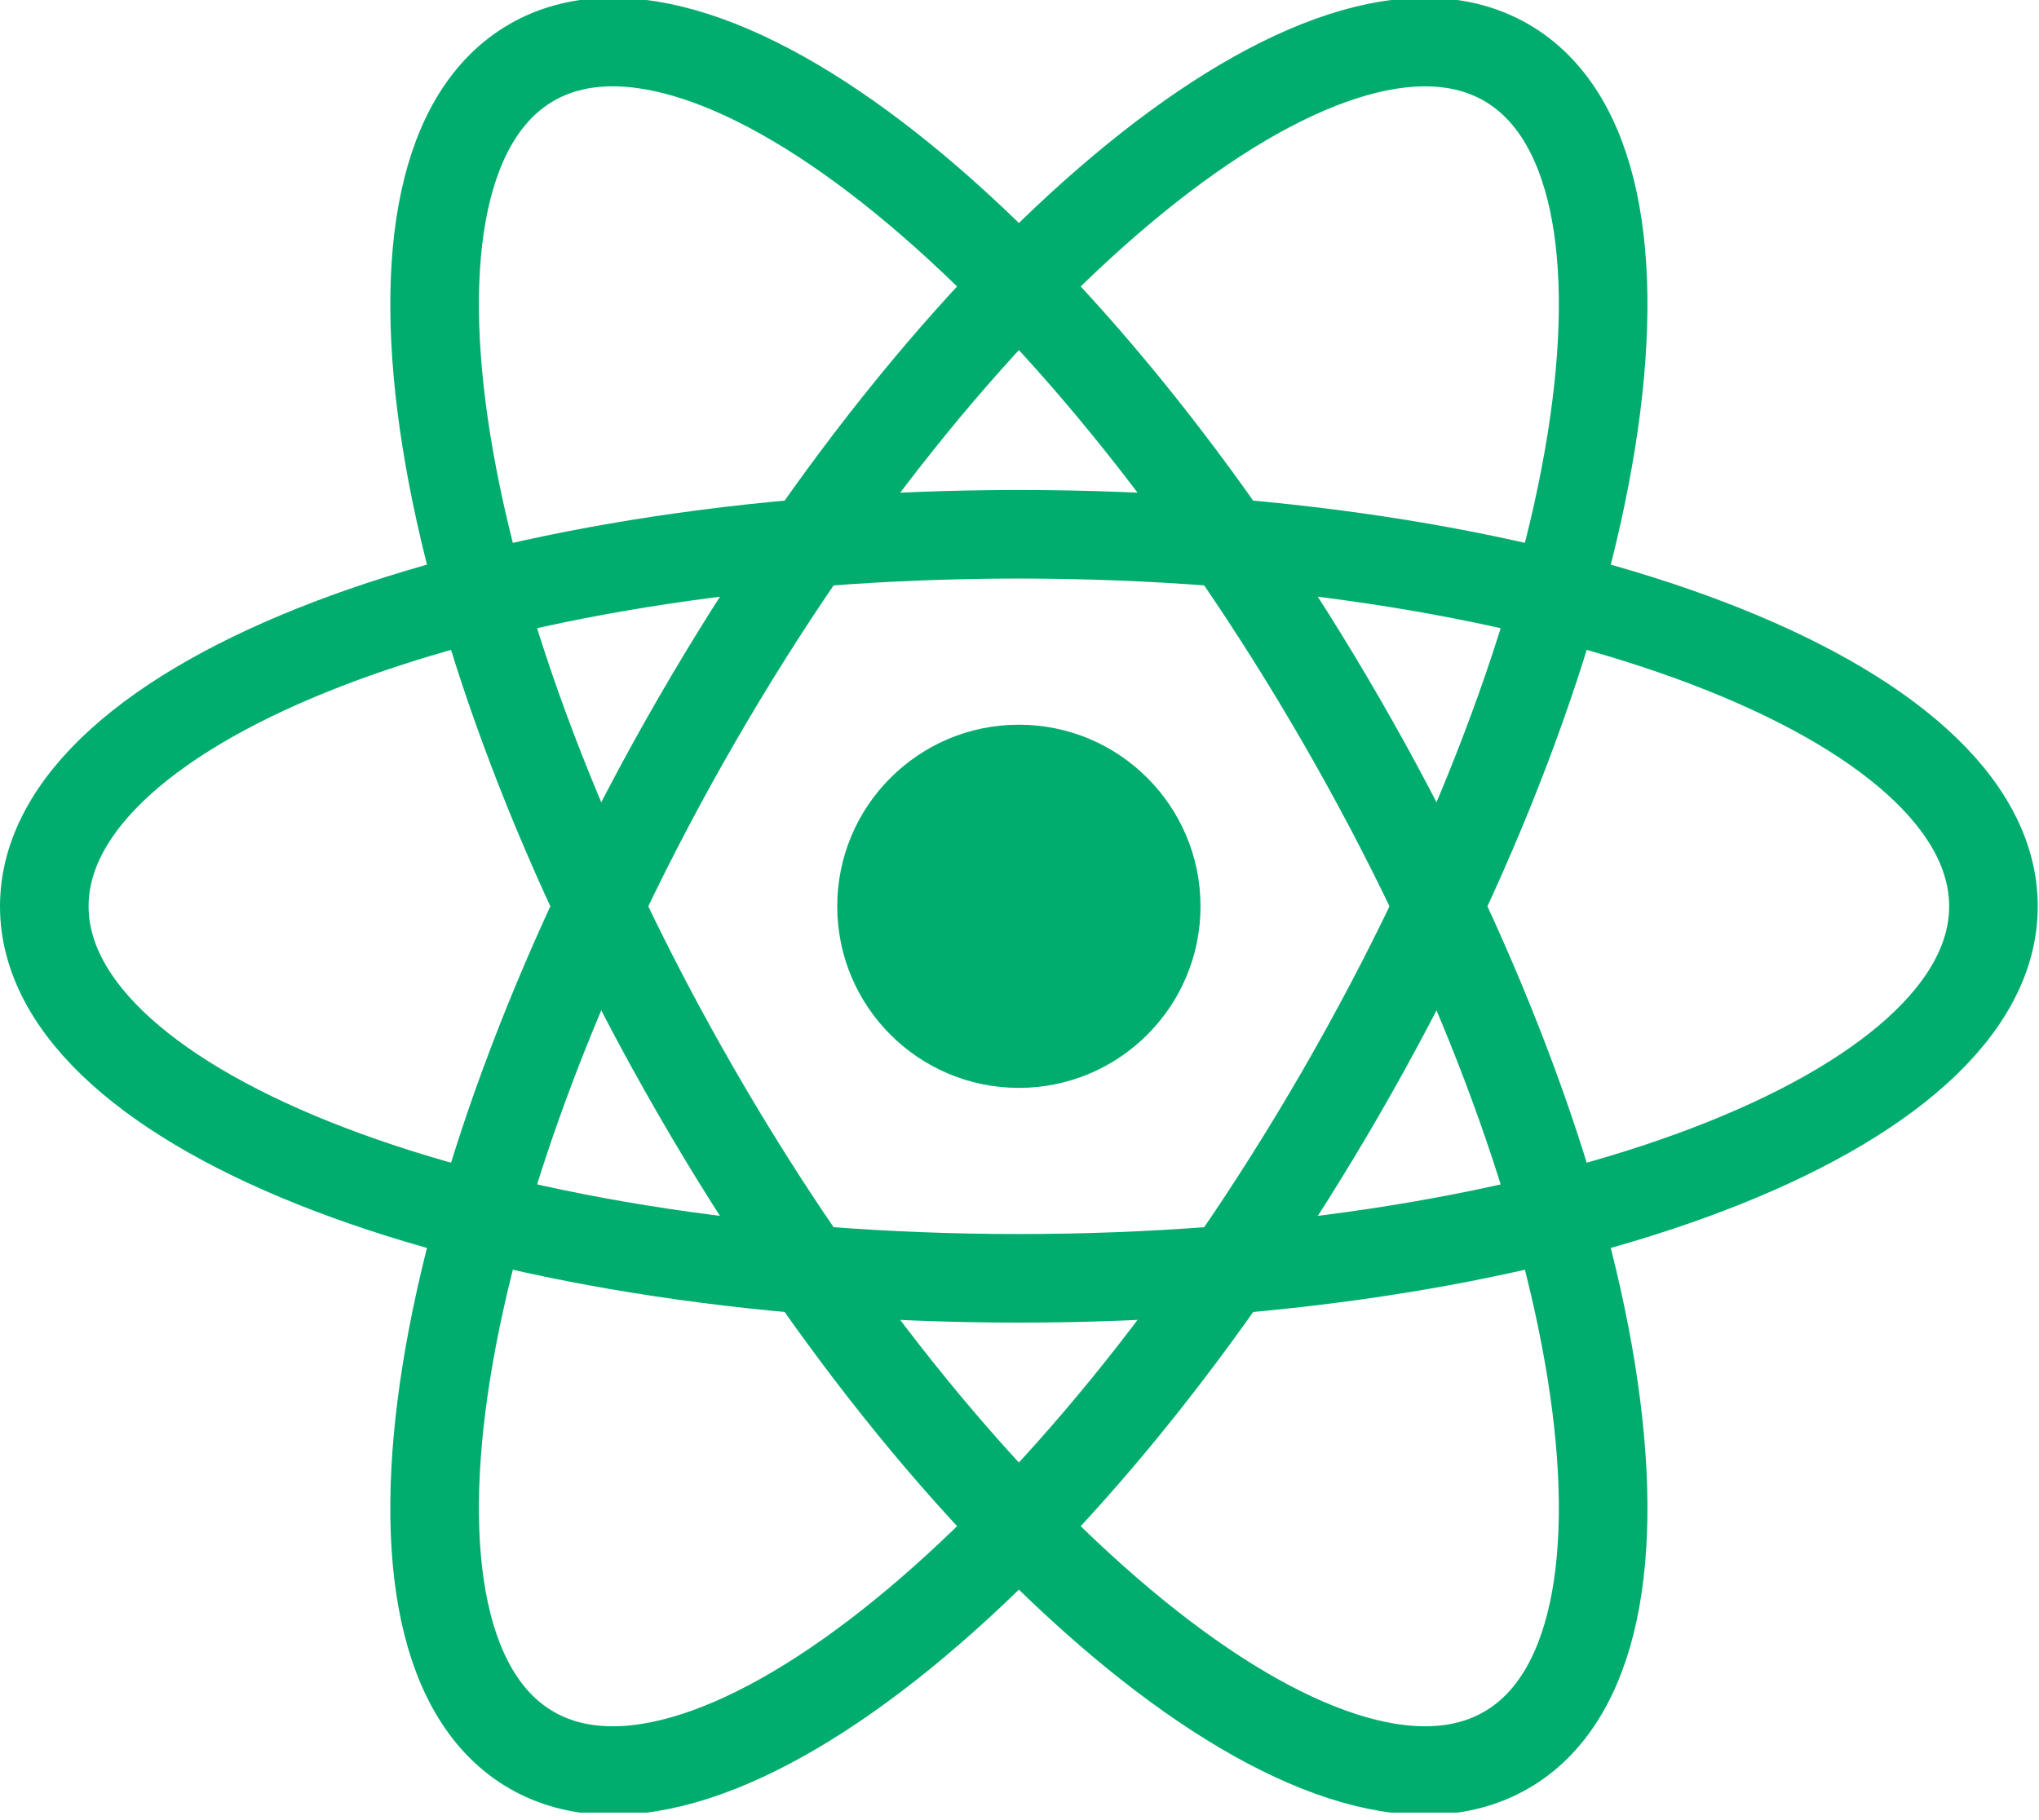<svg xmlns:xlink="http://www.w3.org/1999/xlink" width="149" height="133" viewBox="0 0 149 133" fill="none" xmlns="http://www.w3.org/2000/svg"> <g clip-path="url(#clip0_26_389)" fill="none"> <path d="M74.455 79.515C81.785 79.515 87.727 73.573 87.727 66.243C87.727 58.913 81.785 52.97 74.455 52.97C67.125 52.97 61.182 58.913 61.182 66.243C61.182 73.573 67.125 79.515 74.455 79.515Z" fill="#00AD6F"></path> <path d="M74.455 93.435C113.787 93.435 145.672 81.261 145.672 66.243C145.672 51.225 113.787 39.051 74.455 39.051C35.122 39.051 3.237 51.225 3.237 66.243C3.237 81.261 35.122 93.435 74.455 93.435Z" stroke="#00AD6F" stroke-width="6.474px" fill="none"></path> <path d="M50.906 79.84C70.572 113.902 97.058 135.429 110.064 127.92C123.069 120.411 117.67 86.71 98.004 52.647C78.338 18.585 51.852 -2.942 38.846 4.567C25.84 12.076 31.239 45.777 50.906 79.84Z" stroke="#00AD6F" stroke-width="6.474px" fill="none"></path> <path d="M50.906 52.649C31.239 86.712 25.84 120.412 38.846 127.921C51.852 135.43 78.338 113.904 98.004 79.841C117.67 45.778 123.069 12.077 110.064 4.568C97.058 -2.94 70.572 18.586 50.906 52.649Z" stroke="#00AD6F" stroke-width="6.474px" fill="none"></path> </g> <defs> <clipPath id="clip0_26_389"> <rect width="149" height="132.487" fill="white"></rect> </clipPath> </defs> </svg>